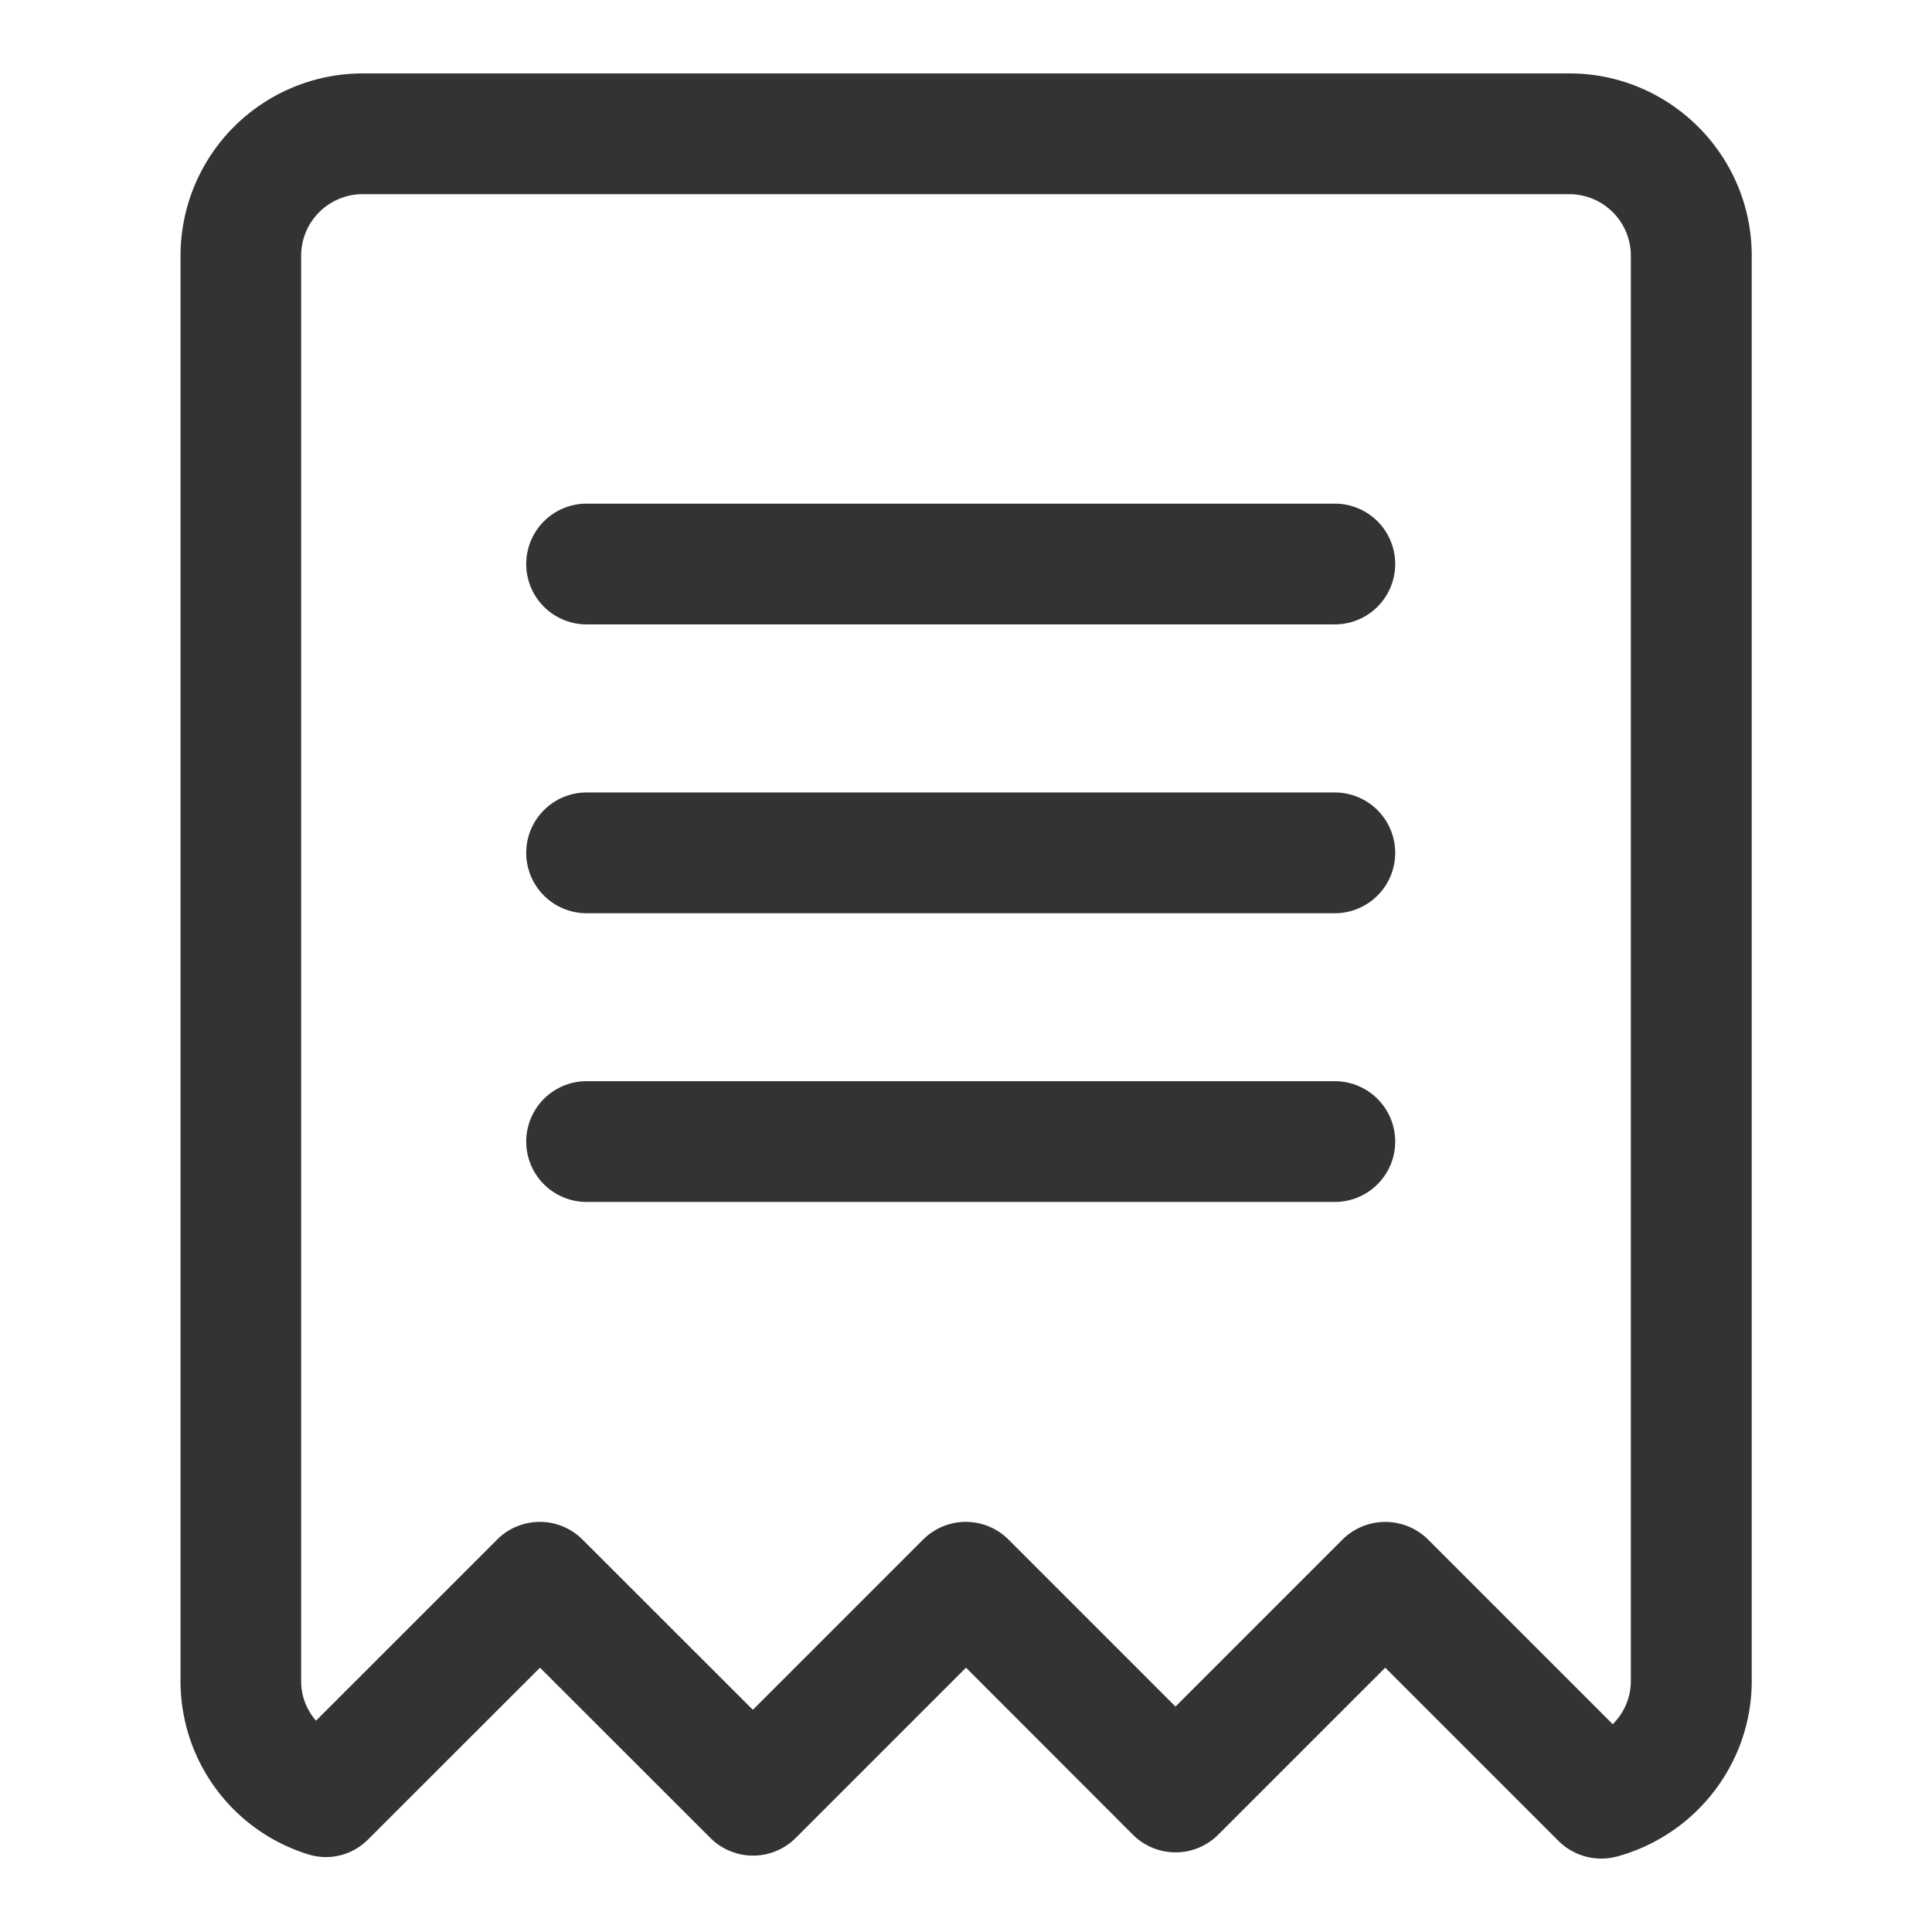 <?xml version="1.0" standalone="no"?><!DOCTYPE svg PUBLIC "-//W3C//DTD SVG 1.1//EN" "http://www.w3.org/Graphics/SVG/1.1/DTD/svg11.dtd"><svg t="1677121260552" class="icon" viewBox="0 0 1024 1024" version="1.1" xmlns="http://www.w3.org/2000/svg" p-id="6843" xmlns:xlink="http://www.w3.org/1999/xlink" width="128" height="128"><path d="M848.704 985.088a32.32 32.32 0 0 1-22.656-9.344l-91.84-91.84-88.512 88.512a32 32 0 0 1-45.248 0L512 883.904l-90.24 90.24a32 32 0 0 1-45.248 0l-90.304-90.24-91.008 90.944a31.488 31.488 0 0 1-32.448 7.808 96.128 96.128 0 0 1-67.072-91.712V135.488A96.64 96.64 0 0 1 192.256 38.912h639.552c53.248 0 96.64 43.328 96.64 96.576v755.52c0 43.264-29.312 81.408-71.232 92.928a32.448 32.448 0 0 1-8.512 1.152z m-114.432-178.432c8.192 0 16.384 3.136 22.656 9.344l97.856 97.856a32.192 32.192 0 0 0 9.6-22.848V135.488a32.64 32.64 0 0 0-32.64-32.576H192.192a32.64 32.64 0 0 0-32.576 32.576v755.52c0 7.936 2.88 15.296 7.872 20.992l96-96a32 32 0 0 1 45.248 0l90.304 90.24 90.24-90.24a32 32 0 0 1 45.248 0l88.512 88.512 88.512-88.512a32.128 32.128 0 0 1 22.72-9.344z" fill="#333333" p-id="6844"></path><path d="M707.52 330.944H310.912a32 32 0 0 1 0-64h396.544a32 32 0 0 1 0.064 64zM707.52 484.032H310.912a32 32 0 0 1 0-64h396.544a32 32 0 0 1 0.064 64zM707.52 637.056H310.912a32 32 0 0 1 0-64h396.544a32 32 0 0 1 0.064 64z" fill="#333333" p-id="6845"></path></svg>